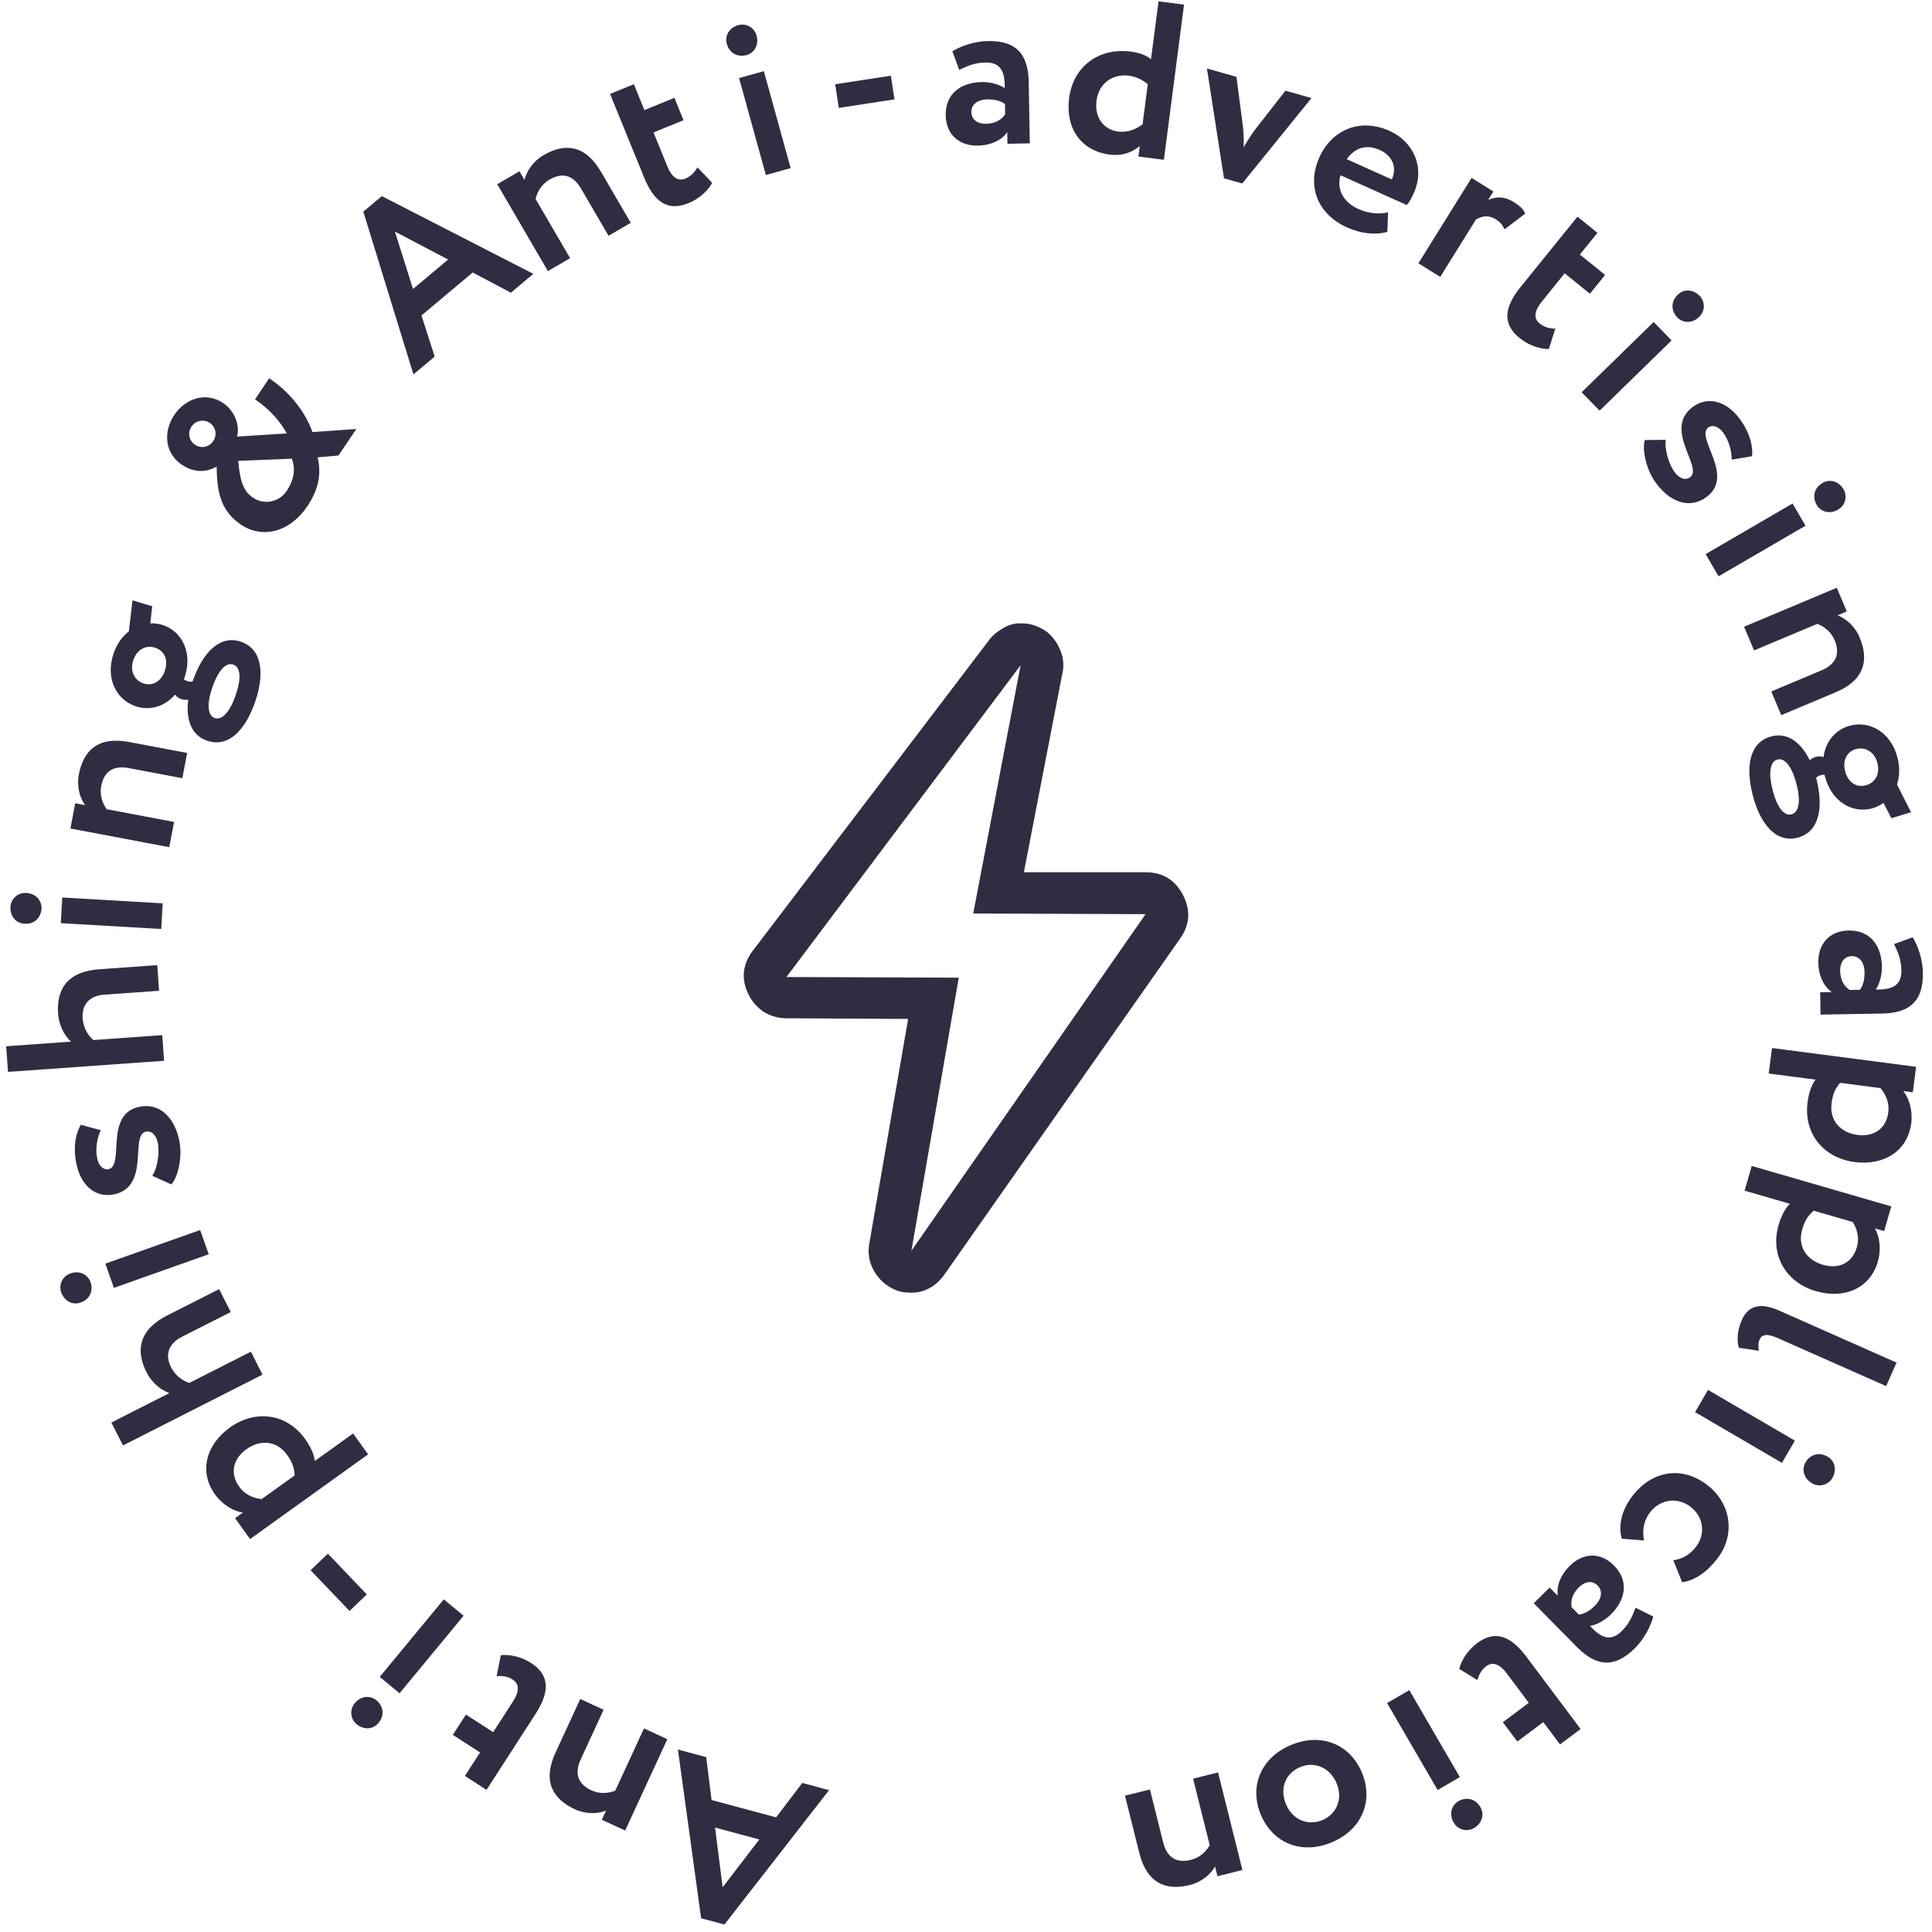 <svg width="121" height="121" viewBox="0 0 121 121" fill="none" xmlns="http://www.w3.org/2000/svg">
<path d="M63.919 41.667H63.96H63.919ZM63.919 41.667L60.953 57.212L71.746 57.253L57.081 78.335L60.047 61.231L49.254 61.19L63.919 41.667ZM63.919 39.042H63.713C63.493 39.069 63.301 39.117 63.136 39.185C62.971 39.254 62.786 39.356 62.58 39.493C62.374 39.63 62.189 39.794 62.024 39.985C61.996 40.013 61.976 40.04 61.962 40.067C61.949 40.095 61.928 40.122 61.9 40.149L47.112 59.591C46.48 60.466 46.412 61.382 46.906 62.339C46.989 62.503 47.092 62.66 47.215 62.81C47.339 62.961 47.476 63.098 47.627 63.221C47.778 63.344 47.943 63.446 48.121 63.528C48.3 63.61 48.485 63.672 48.677 63.713C48.87 63.754 49.062 63.774 49.254 63.774L56.875 63.815L54.444 77.884C54.335 78.485 54.431 79.053 54.733 79.586C55.035 80.119 55.461 80.509 56.01 80.755C56.175 80.837 56.346 80.892 56.525 80.919C56.703 80.946 56.889 80.96 57.081 80.96C57.877 80.96 58.55 80.605 59.099 79.894L73.888 58.812C74.519 57.937 74.588 57.02 74.094 56.063C73.599 55.106 72.817 54.628 71.746 54.628H64.125L66.514 42.282C66.541 42.173 66.562 42.07 66.576 41.975C66.59 41.879 66.596 41.776 66.596 41.667C66.596 41.421 66.562 41.188 66.493 40.97C66.425 40.751 66.335 40.546 66.226 40.355C66.116 40.163 65.985 39.985 65.834 39.821C65.683 39.657 65.512 39.52 65.319 39.411C65.127 39.302 64.921 39.213 64.701 39.145C64.482 39.076 64.262 39.042 64.043 39.042H63.919Z" fill="#322C42"/>
<path d="M51.923 112.116L50.246 111.665L48.609 113.82L44.566 112.735L44.229 110.049L42.458 109.573L43.911 120.14L45.371 120.532L51.923 112.116ZM45.259 118.197L44.784 114.46L47.556 115.205L45.259 118.197Z" fill="#322C42"/>
<path d="M41.795 108.925L40.333 108.25L38.532 112.152C38.03 112.337 37.529 112.352 37.034 112.124C36.22 111.748 35.95 111.099 36.372 110.184L37.804 107.082L36.342 106.407L34.793 109.763C33.965 111.555 34.608 112.669 36.006 113.315C36.692 113.631 37.443 113.608 37.957 113.398L37.693 113.97L39.154 114.645L41.795 108.925Z" fill="#322C42"/>
<path d="M33.538 107.347C34.411 105.994 34.465 104.929 33.265 104.155C32.583 103.714 31.851 103.609 31.367 103.662L31.103 104.975C31.382 104.955 31.747 104.958 32.112 105.193C32.559 105.482 32.504 105.98 32.132 106.556L30.887 108.485L29.181 107.384L28.361 108.654L30.067 109.755L29.118 111.226L30.47 112.099L33.538 107.347Z" fill="#322C42"/>
<path d="M29.035 101.192L27.794 100.167L23.782 105.023L25.023 106.049L29.035 101.192ZM23.708 107.904C24.118 107.408 23.994 106.833 23.573 106.485C23.216 106.191 22.628 106.177 22.218 106.674C21.853 107.116 21.977 107.691 22.333 107.985C22.754 108.333 23.342 108.347 23.708 107.904Z" fill="#322C42"/>
<path d="M22.973 99.857L20.535 97.307L19.453 98.343L21.891 100.892L22.973 99.857Z" fill="#322C42"/>
<path d="M23.055 91.085L22.117 89.777L19.717 91.499C19.675 91.081 19.437 90.58 19.11 90.125C17.935 88.487 15.962 88.283 14.404 89.401C12.891 90.486 12.451 92.18 13.463 93.59C13.937 94.25 14.642 94.657 15.212 94.731L14.723 95.082L15.661 96.39L23.055 91.085ZM14.986 93.118C14.366 92.254 14.614 91.352 15.433 90.764C16.287 90.152 17.322 90.202 17.975 91.112C18.285 91.544 18.429 91.889 18.454 92.405L16.384 93.89C15.803 93.825 15.304 93.562 14.986 93.118Z" fill="#322C42"/>
<path d="M16.442 86.09L15.713 84.655L11.856 86.613C11.367 86.454 10.951 86.099 10.717 85.637C10.317 84.851 10.545 84.155 11.381 83.73L14.452 82.171L13.723 80.735L10.465 82.389C8.705 83.283 8.481 84.574 9.178 85.948C9.508 86.597 10.074 87.063 10.608 87.247L6.975 89.092L7.704 90.527L16.442 86.09Z" fill="#322C42"/>
<path d="M13.073 78.553L12.535 77.036L6.597 79.142L7.135 80.659L13.073 78.553ZM5.054 81.576C5.661 81.361 5.849 80.803 5.667 80.289C5.512 79.853 5.015 79.54 4.408 79.755C3.867 79.947 3.678 80.504 3.833 80.939C4.015 81.454 4.513 81.768 5.054 81.576Z" fill="#322C42"/>
<path d="M9.127 70.878C9.51 70.793 9.78 71.106 9.88 71.557C10.016 72.172 9.852 73.183 9.538 73.64L10.732 74.179C11.106 73.795 11.467 72.511 11.216 71.376C10.884 69.873 9.914 69.055 8.698 69.324C6.524 69.805 7.819 73.002 6.794 73.229C6.521 73.29 6.198 73.06 6.092 72.581C5.947 71.925 6.105 71.216 6.311 70.784L5.06 70.444C4.789 70.905 4.534 71.764 4.798 72.954C5.079 74.225 5.966 75.061 7.169 74.795C9.411 74.299 8.129 71.098 9.127 70.878Z" fill="#322C42"/>
<path d="M10.276 66.436L10.162 64.83L5.847 65.137C5.458 64.8 5.212 64.312 5.176 63.796C5.113 62.916 5.593 62.362 6.529 62.296L9.964 62.051L9.849 60.445L6.205 60.705C4.236 60.845 3.528 61.948 3.638 63.484C3.689 64.21 4.03 64.86 4.45 65.237L0.386 65.526L0.501 67.132L10.276 66.436Z" fill="#322C42"/>
<path d="M10.097 58.182L10.191 56.575L3.901 56.21L3.808 57.817L10.097 58.182ZM1.534 57.854C2.177 57.891 2.567 57.451 2.599 56.906C2.625 56.444 2.289 55.962 1.646 55.925C1.073 55.892 0.683 56.332 0.656 56.793C0.624 57.338 0.961 57.821 1.534 57.854Z" fill="#322C42"/>
<path d="M10.602 53.059L10.901 51.478L6.678 50.679C6.377 50.237 6.24 49.755 6.342 49.219C6.508 48.339 7.072 47.918 8.063 48.105L11.419 48.74L11.718 47.158L8.087 46.471C6.147 46.105 5.223 46.998 4.937 48.511C4.796 49.254 5.001 49.977 5.33 50.424L4.711 50.307L4.412 51.889L10.602 53.059Z" fill="#322C42"/>
<path d="M12.959 46.386C14.321 46.858 15.375 45.697 15.976 43.964C16.576 42.231 16.439 40.658 15.103 40.195C13.767 39.732 12.687 40.884 12.086 42.617L12.063 42.683C11.953 42.704 11.838 42.694 11.732 42.657C11.665 42.634 11.586 42.606 11.516 42.553L11.553 42.447C12.084 40.912 11.423 39.572 10.232 39.159C9.967 39.068 9.685 39.029 9.414 39.039L9.533 37.969L8.298 37.6L8.071 39.537C7.665 39.855 7.327 40.316 7.121 40.911C6.576 42.486 7.286 43.813 8.477 44.226C9.35 44.528 10.296 44.278 10.965 43.502C11.052 43.636 11.197 43.731 11.342 43.781C11.474 43.827 11.647 43.843 11.789 43.818C11.633 45.038 11.966 46.042 12.959 46.386ZM13.449 44.971C13.012 44.819 12.928 44.123 13.303 43.038C13.684 41.941 14.172 41.472 14.608 41.624C15.085 41.789 15.116 42.511 14.758 43.543C14.401 44.574 13.912 45.131 13.449 44.971ZM8.972 42.797C8.429 42.609 8.113 42.026 8.351 41.338C8.599 40.623 9.186 40.382 9.742 40.575C10.337 40.781 10.547 41.372 10.322 42.02C10.084 42.708 9.527 42.99 8.972 42.797Z" fill="#322C42"/>
<path d="M21.2 28.527L22.316 26.866L19.57 27.062C19.132 25.806 18.15 24.556 16.86 23.689L15.97 25.014C17.016 25.717 17.603 26.499 17.962 27.145L14.844 27.344C15.04 26.65 14.698 25.728 13.977 25.244C12.873 24.503 11.594 24.976 10.915 25.987C10.236 26.998 10.281 28.361 11.385 29.102C12.152 29.618 12.925 29.597 13.567 29.219C13.593 30.636 13.729 31.941 15.088 32.855C16.436 33.76 18.15 33.343 19.259 31.693C20.086 30.461 20.086 29.432 19.891 28.643L21.2 28.527ZM17.953 30.749C17.477 31.457 16.545 31.641 15.836 31.164C15.22 30.751 15.024 30.063 14.92 28.862L18.283 28.727C18.506 29.349 18.437 30.028 17.953 30.749ZM12.221 27.859C11.826 27.593 11.738 27.096 11.996 26.713C12.245 26.341 12.758 26.23 13.142 26.488C13.502 26.73 13.621 27.231 13.355 27.626C13.09 28.021 12.581 28.101 12.221 27.859Z" fill="#322C42"/>
<path d="M25.893 23.448L27.224 22.333L26.397 19.756L29.604 17.066L31.997 18.33L33.403 17.151L23.913 12.283L22.754 13.255L25.893 23.448ZM24.732 14.502L28.066 16.255L25.866 18.099L24.732 14.502Z" fill="#322C42"/>
<path d="M34.315 16.98L35.706 16.169L33.541 12.456C33.678 11.939 33.952 11.52 34.423 11.245C35.197 10.794 35.885 10.944 36.392 11.815L38.113 14.766L39.504 13.956L37.642 10.762C36.648 9.057 35.367 8.945 34.037 9.72C33.384 10.101 32.972 10.73 32.85 11.271L32.533 10.726L31.142 11.537L34.315 16.98Z" fill="#322C42"/>
<path d="M40.342 11.119C40.949 12.61 41.791 13.265 43.113 12.726C43.865 12.42 44.371 11.881 44.605 11.453L43.681 10.484C43.537 10.724 43.326 11.022 42.924 11.186C42.431 11.387 42.054 11.056 41.796 10.421L40.929 8.295L42.809 7.529L42.238 6.128L40.358 6.895L39.698 5.274L38.207 5.882L40.342 11.119Z" fill="#322C42"/>
<path d="M47.966 10.959L49.518 10.53L47.839 4.458L46.287 4.887L47.966 10.959ZM45.521 2.746C45.692 3.367 46.235 3.594 46.761 3.449C47.206 3.326 47.554 2.852 47.383 2.231C47.23 1.678 46.688 1.45 46.242 1.573C45.716 1.719 45.368 2.193 45.521 2.746Z" fill="#322C42"/>
<path d="M52.535 6.758L56.022 6.222L55.794 4.741L52.307 5.277L52.535 6.758Z" fill="#322C42"/>
<path d="M60.075 4.379C60.533 4.161 60.991 3.929 61.719 3.916C62.657 3.9 62.947 4.469 62.923 5.519C62.611 5.301 62.048 5.129 61.489 5.139C60.215 5.161 59.204 5.837 59.229 7.223C59.25 8.44 60.089 9.14 61.236 9.12C62.09 9.105 62.756 8.757 63.084 8.275L63.097 9.003L64.496 8.978L64.429 5.143C64.4 3.477 63.725 2.537 61.863 2.57C61.038 2.584 60.188 2.879 59.648 3.211L60.075 4.379ZM61.745 7.753C61.241 7.761 60.844 7.502 60.836 7.026C60.826 6.494 61.298 6.234 61.83 6.225C62.292 6.217 62.657 6.308 62.941 6.513L62.952 7.157C62.761 7.441 62.416 7.741 61.745 7.753Z" fill="#322C42"/>
<path d="M71.298 9.802L72.894 10.009L74.155 0.29L72.558 0.083L72.088 3.707C71.768 3.453 71.378 3.304 70.823 3.232C68.81 2.971 67.215 4.162 66.96 6.133C66.713 8.035 67.701 9.448 69.492 9.68C70.298 9.785 70.908 9.539 71.382 9.149L71.298 9.802ZM70.018 8.238C69.171 8.128 68.53 7.41 68.674 6.299C68.824 5.147 69.754 4.618 70.698 4.74C71.128 4.796 71.515 4.973 71.885 5.276L71.559 7.788C71.151 8.103 70.601 8.314 70.018 8.238Z" fill="#322C42"/>
<path d="M82.137 6.141L80.507 5.68L78.729 7.956C78.457 8.301 78.125 8.804 77.888 9.231C77.913 8.729 77.877 8.137 77.819 7.728L77.436 4.811L75.59 4.29L76.657 11.167L77.802 11.491L82.137 6.141Z" fill="#322C42"/>
<path d="M86.933 13.296C86.48 13.415 85.778 13.406 85.076 13.091C84.169 12.683 83.692 11.901 83.954 10.975L88.104 12.84C88.266 12.651 88.389 12.446 88.549 12.088C89.272 10.479 88.51 8.863 87.028 8.197C85.138 7.348 83.387 8.173 82.635 9.846C81.82 11.659 82.52 13.416 84.372 14.248C85.176 14.609 86.097 14.746 86.889 14.519L86.933 13.296ZM86.414 9.394C87.257 9.773 87.495 10.54 87.167 11.237L84.345 9.969C84.836 9.284 85.533 8.999 86.414 9.394Z" fill="#322C42"/>
<path d="M88.834 16.49L90.201 17.341L92.436 13.752C92.783 13.54 93.195 13.434 93.671 13.73C93.956 13.907 94.069 14.044 94.234 14.361L95.521 13.381C95.424 13.139 95.254 12.935 94.815 12.661C94.173 12.261 93.67 12.327 93.206 12.517L93.531 11.994L92.165 11.142L88.834 16.49Z" fill="#322C42"/>
<path d="M95.239 17.967C94.226 19.218 94.059 20.271 95.169 21.17C95.8 21.68 96.516 21.863 97.004 21.862L97.407 20.585C97.127 20.575 96.764 20.533 96.427 20.26C96.013 19.926 96.121 19.436 96.552 18.903L97.996 17.118L99.575 18.395L100.526 17.22L98.947 15.943L100.048 14.582L98.796 13.57L95.239 17.967Z" fill="#322C42"/>
<path d="M99.058 24.567L100.183 25.719L104.691 21.319L103.567 20.167L99.058 24.567ZM105.072 18.462C104.611 18.912 104.674 19.497 105.055 19.888C105.378 20.218 105.961 20.295 106.422 19.845C106.833 19.444 106.77 18.859 106.448 18.528C106.066 18.138 105.483 18.061 105.072 18.462Z" fill="#322C42"/>
<path d="M105.857 29.883C105.545 30.12 105.169 29.949 104.889 29.581C104.508 29.08 104.233 28.093 104.327 27.547L103.017 27.558C102.838 28.063 103.048 29.381 103.752 30.306C104.684 31.532 105.907 31.868 106.899 31.113C108.671 29.766 106.155 27.406 106.99 26.77C107.213 26.601 107.603 26.674 107.899 27.064C108.306 27.599 108.459 28.309 108.454 28.788L109.732 28.572C109.785 28.039 109.656 27.153 108.918 26.183C108.13 25.147 106.974 24.76 105.993 25.505C104.166 26.895 106.671 29.264 105.857 29.883Z" fill="#322C42"/>
<path d="M106.823 34.703L107.633 36.094L113.078 32.926L112.269 31.534L106.823 34.703ZM114.144 30.248C113.588 30.572 113.505 31.154 113.78 31.626C114.012 32.026 114.559 32.242 115.116 31.918C115.612 31.629 115.694 31.047 115.462 30.648C115.187 30.176 114.64 29.959 114.144 30.248Z" fill="#322C42"/>
<path d="M109.231 39.252L109.855 40.736L113.817 39.071C114.312 39.273 114.692 39.599 114.904 40.102C115.251 40.928 115.013 41.59 114.084 41.981L110.935 43.305L111.559 44.789L114.966 43.356C116.785 42.591 117.062 41.336 116.466 39.916C116.173 39.219 115.602 38.73 115.082 38.539L115.662 38.295L115.038 36.81L109.231 39.252Z" fill="#322C42"/>
<path d="M110.951 46.117C109.554 46.476 109.316 48.026 109.773 49.803C110.229 51.579 111.211 52.815 112.581 52.464C113.951 52.112 114.216 50.555 113.759 48.779L113.742 48.711C113.823 48.632 113.924 48.577 114.033 48.549C114.101 48.532 114.182 48.511 114.27 48.517L114.298 48.626C114.702 50.199 115.994 50.951 117.214 50.637C117.486 50.568 117.743 50.444 117.962 50.286L118.454 51.244L119.688 50.869L118.807 49.13C118.971 48.64 118.997 48.069 118.841 47.459C118.426 45.845 117.101 45.13 115.88 45.444C114.985 45.674 114.335 46.405 114.206 47.421C114.059 47.357 113.886 47.358 113.737 47.397C113.601 47.431 113.449 47.514 113.344 47.613C112.801 46.51 111.968 45.856 110.951 46.117ZM111.324 47.568C111.771 47.453 112.226 47.987 112.512 49.099C112.801 50.224 112.652 50.884 112.205 50.999C111.717 51.124 111.292 50.54 111.02 49.482C110.748 48.424 110.849 47.69 111.324 47.568ZM116.257 46.908C116.812 46.766 117.399 47.078 117.58 47.783C117.768 48.515 117.411 49.04 116.842 49.187C116.231 49.343 115.73 48.966 115.559 48.302C115.378 47.597 115.687 47.055 116.257 46.908Z" fill="#322C42"/>
<path d="M118.622 59.126C118.84 59.584 119.071 60.042 119.084 60.77C119.099 61.708 118.53 61.997 117.48 61.973C117.698 61.661 117.871 61.098 117.862 60.538C117.84 59.265 117.165 58.254 115.779 58.277C114.561 58.298 113.861 59.136 113.881 60.284C113.895 61.138 114.242 61.804 114.724 62.132L113.996 62.144L114.02 63.544L117.855 63.479C119.521 63.451 120.462 62.777 120.43 60.915C120.416 60.089 120.122 59.24 119.791 58.7L118.622 59.126ZM115.247 60.793C115.239 60.289 115.498 59.892 115.974 59.884C116.506 59.875 116.766 60.347 116.775 60.879C116.783 61.341 116.691 61.706 116.486 61.99L115.842 62.001C115.559 61.809 115.259 61.465 115.247 60.793Z" fill="#322C42"/>
<path d="M110.982 65.637L110.773 67.234L113.703 67.616C113.447 67.95 113.28 68.478 113.207 69.034C112.946 71.033 114.248 72.529 116.149 72.778C117.996 73.019 119.473 72.082 119.698 70.36C119.803 69.555 119.566 68.776 119.2 68.333L119.797 68.411L120.005 66.814L110.982 65.637ZM118.264 69.665C118.126 70.72 117.328 71.209 116.329 71.079C115.288 70.943 114.566 70.199 114.711 69.088C114.779 68.561 114.91 68.211 115.244 67.817L117.77 68.146C118.15 68.591 118.335 69.124 118.264 69.665Z" fill="#322C42"/>
<path d="M109.71 73.023L109.262 74.569L112.099 75.392C111.796 75.683 111.55 76.18 111.394 76.718C110.832 78.654 111.891 80.331 113.733 80.865C115.522 81.384 117.124 80.683 117.608 79.015C117.834 78.235 117.718 77.429 117.424 76.936L118.002 77.103L118.45 75.557L109.71 73.023ZM116.296 78.11C116 79.132 115.137 79.494 114.169 79.213C113.16 78.921 112.56 78.076 112.871 77.001C113.02 76.49 113.202 76.163 113.591 75.825L116.039 76.534C116.346 77.031 116.448 77.586 116.296 78.11Z" fill="#322C42"/>
<path d="M111.407 82.072C110.229 81.55 109.482 81.786 109.091 82.669C108.784 83.36 108.781 83.956 108.902 84.408L110.165 84.6C110.116 84.364 110.099 84.126 110.201 83.896C110.354 83.55 110.704 83.521 111.356 83.811L118.128 86.811L118.78 85.339L111.407 82.072Z" fill="#322C42"/>
<path d="M106.973 87.05L106.161 88.441L111.601 91.617L112.413 90.227L106.973 87.05ZM114.456 91.225C113.9 90.901 113.353 91.116 113.078 91.588C112.845 91.987 112.926 92.569 113.482 92.894C113.978 93.183 114.525 92.968 114.758 92.569C115.034 92.097 114.952 91.515 114.456 91.225Z" fill="#322C42"/>
<path d="M102.963 96.479C102.853 95.885 102.92 95.267 103.336 94.721C103.913 93.964 104.985 93.69 105.876 94.369C106.755 95.04 106.782 96.135 106.239 96.848C105.891 97.304 105.454 97.622 104.798 97.721L105.353 99.094C106.177 98.984 106.94 98.421 107.569 97.598C108.732 96.073 108.378 94.112 106.92 93C105.339 91.794 103.461 92.087 102.221 93.713C101.601 94.525 101.324 95.511 101.57 96.367L102.963 96.479Z" fill="#322C42"/>
<path d="M102.431 100.691C102.25 101.165 102.078 101.649 101.56 102.16C100.892 102.819 100.289 102.607 99.582 101.83C99.959 101.773 100.485 101.509 100.884 101.116C101.791 100.222 102.057 99.035 101.083 98.049C100.228 97.181 99.139 97.253 98.321 98.059C97.713 98.659 97.471 99.37 97.566 99.945L97.055 99.426L96.058 100.409L98.751 103.141C99.921 104.327 101.058 104.543 102.384 103.235C102.972 102.655 103.383 101.856 103.546 101.244L102.431 100.691ZM98.896 99.4C99.255 99.046 99.721 98.96 100.055 99.299C100.429 99.677 100.267 100.191 99.888 100.565C99.559 100.889 99.231 101.075 98.884 101.122L98.432 100.664C98.375 100.327 98.418 99.871 98.896 99.4Z" fill="#322C42"/>
<path d="M95.598 103.762C94.632 102.475 93.652 102.055 92.51 102.911C91.86 103.399 91.508 104.048 91.39 104.522L92.53 105.224C92.608 104.955 92.737 104.614 93.084 104.353C93.51 104.034 93.958 104.258 94.369 104.807L95.747 106.644L94.123 107.862L95.03 109.071L96.654 107.853L97.704 109.253L98.992 108.287L95.598 103.762Z" fill="#322C42"/>
<path d="M88.264 105.852L86.872 106.661L90.037 112.108L91.429 111.299L88.264 105.852ZM92.714 113.176C92.39 112.619 91.808 112.537 91.336 112.811C90.936 113.043 90.72 113.59 91.043 114.147C91.332 114.643 91.914 114.726 92.313 114.494C92.785 114.219 93.002 113.672 92.714 113.176Z" fill="#322C42"/>
<path d="M85.293 111.009C84.562 109.266 82.776 108.483 80.852 109.29C78.929 110.097 78.236 111.921 78.968 113.663C79.699 115.406 81.485 116.19 83.409 115.383C85.332 114.576 86.025 112.752 85.293 111.009ZM83.706 111.675C84.128 112.682 83.702 113.62 82.824 113.989C81.92 114.368 80.954 113.984 80.543 113.003C80.12 111.996 80.515 111.056 81.432 110.671C82.335 110.292 83.299 110.707 83.706 111.675Z" fill="#322C42"/>
<path d="M76.285 111.006L74.723 111.397L75.765 115.566C75.49 116.025 75.109 116.351 74.58 116.483C73.71 116.7 73.093 116.364 72.848 115.386L72.02 112.072L70.458 112.462L71.354 116.048C71.833 117.963 73.031 118.428 74.525 118.055C75.259 117.872 75.829 117.383 76.097 116.897L76.25 117.509L77.812 117.118L76.285 111.006Z" fill="#322C42"/>
</svg>
